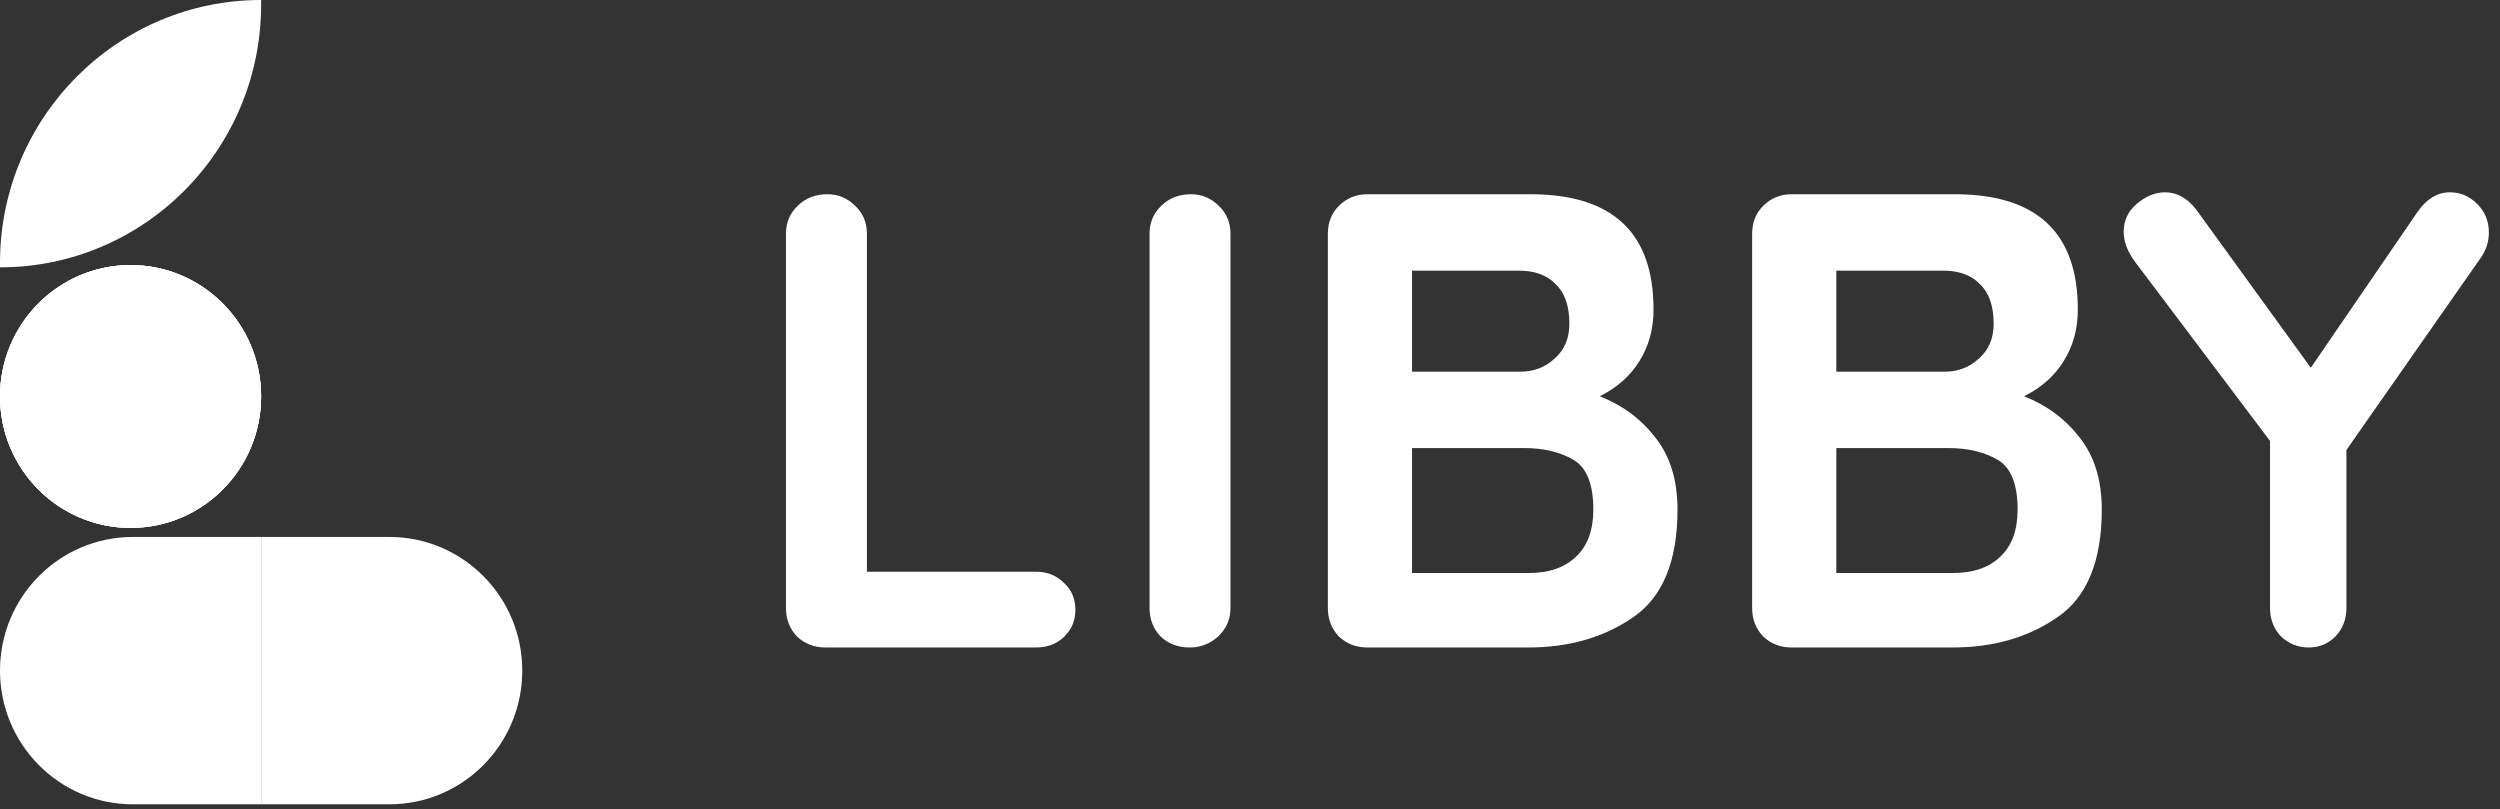 <svg width="139" height="45" viewBox="0 0 139 45" fill="none" xmlns="http://www.w3.org/2000/svg">
<rect x="0" y="0" width="139" height="45" fill="#333333" stroke="none"/>
<path d="M7.26 29.351C11.269 29.351 14.519 26.08 14.519 22.045C14.519 18.009 11.269 14.738 7.26 14.738C3.25 14.738 0 18.009 0 22.045C0 26.08 3.25 29.351 7.26 29.351Z" fill="white"/>
<path d="M7.26 29.351C11.269 29.351 14.519 26.08 14.519 22.045C14.519 18.009 11.269 14.738 7.26 14.738C3.25 14.738 0 18.009 0 22.045C0 26.08 3.25 29.351 7.26 29.351Z" fill="white"/>
<path d="M7.26 29.351C11.269 29.351 14.519 26.08 14.519 22.045C14.519 18.009 11.269 14.738 7.26 14.738C3.25 14.738 0 18.009 0 22.045C0 26.08 3.25 29.351 7.26 29.351Z" fill="white"/>
<path d="M0 37.287C0 33.182 3.306 29.855 7.385 29.855H14.519V44.719H7.385C3.306 44.719 0 41.391 0 37.287Z" fill="white"/>
<path d="M0 14.612C0 6.542 6.5 0 14.519 0V0.252C14.519 8.322 8.019 14.864 0 14.864V14.612Z" fill="white"/>
<path d="M29.038 37.287C29.038 41.391 25.732 44.719 21.654 44.719H14.519V29.855H21.654C25.732 29.855 29.038 33.182 29.038 37.287Z" fill="white"/>
<path d="M57.596 31.788C58.22 31.788 58.736 31.992 59.144 32.4C59.576 32.784 59.792 33.288 59.792 33.912C59.792 34.512 59.576 35.016 59.144 35.424C58.736 35.808 58.22 36 57.596 36H45.896C45.272 36 44.744 35.796 44.312 35.388C43.904 34.956 43.7 34.428 43.7 33.804V12.996C43.7 12.372 43.916 11.856 44.348 11.448C44.78 11.016 45.332 10.8 46.004 10.8C46.604 10.8 47.12 11.016 47.552 11.448C47.984 11.856 48.2 12.372 48.2 12.996V31.788H57.596Z" fill="white"/>
<path d="M68.415 33.804C68.415 34.428 68.187 34.956 67.731 35.388C67.275 35.796 66.747 36 66.147 36C65.499 36 64.959 35.796 64.527 35.388C64.119 34.956 63.915 34.428 63.915 33.804V12.996C63.915 12.372 64.131 11.856 64.563 11.448C64.995 11.016 65.547 10.8 66.219 10.8C66.819 10.8 67.335 11.016 67.767 11.448C68.199 11.856 68.415 12.372 68.415 12.996V33.804Z" fill="white"/>
<path d="M88.949 22.032C90.221 22.536 91.253 23.304 92.045 24.336C92.861 25.368 93.269 26.7 93.269 28.332C93.269 31.188 92.453 33.18 90.821 34.308C89.189 35.436 87.245 36 84.989 36H76.025C75.401 36 74.873 35.796 74.441 35.388C74.033 34.956 73.829 34.428 73.829 33.804V12.996C73.829 12.372 74.033 11.856 74.441 11.448C74.873 11.016 75.401 10.8 76.025 10.8H85.097C89.657 10.8 91.937 12.936 91.937 17.208C91.937 18.288 91.673 19.248 91.145 20.088C90.641 20.904 89.909 21.552 88.949 22.032ZM87.257 18C87.257 17.016 87.005 16.284 86.501 15.804C86.021 15.3 85.337 15.048 84.449 15.048H78.509V20.664H84.557C85.277 20.664 85.901 20.424 86.429 19.944C86.981 19.464 87.257 18.816 87.257 18ZM84.989 31.86C86.117 31.86 86.993 31.56 87.617 30.96C88.265 30.36 88.589 29.484 88.589 28.332C88.589 26.916 88.217 25.992 87.473 25.56C86.729 25.128 85.817 24.912 84.737 24.912H78.509V31.86H84.989Z" fill="white"/>
<path d="M112.539 22.032C113.811 22.536 114.843 23.304 115.635 24.336C116.451 25.368 116.859 26.7 116.859 28.332C116.859 31.188 116.043 33.18 114.411 34.308C112.779 35.436 110.835 36 108.579 36H99.615C98.991 36 98.463 35.796 98.031 35.388C97.623 34.956 97.419 34.428 97.419 33.804V12.996C97.419 12.372 97.623 11.856 98.031 11.448C98.463 11.016 98.991 10.8 99.615 10.8H108.687C113.247 10.8 115.527 12.936 115.527 17.208C115.527 18.288 115.263 19.248 114.735 20.088C114.231 20.904 113.499 21.552 112.539 22.032ZM110.847 18C110.847 17.016 110.595 16.284 110.091 15.804C109.611 15.3 108.927 15.048 108.039 15.048H102.099V20.664H108.147C108.867 20.664 109.491 20.424 110.019 19.944C110.571 19.464 110.847 18.816 110.847 18ZM108.579 31.86C109.707 31.86 110.583 31.56 111.207 30.96C111.855 30.36 112.179 29.484 112.179 28.332C112.179 26.916 111.807 25.992 111.063 25.56C110.319 25.128 109.407 24.912 108.327 24.912H102.099V31.86H108.579Z" fill="white"/>
<path d="M138.381 12.924C138.381 13.404 138.249 13.848 137.985 14.256L130.461 25.02V33.804C130.461 34.428 130.257 34.956 129.849 35.388C129.441 35.796 128.949 36 128.373 36C127.773 36 127.257 35.796 126.825 35.388C126.417 34.956 126.213 34.428 126.213 33.804V24.516L118.725 14.58C118.293 14.004 118.077 13.44 118.077 12.888C118.077 12.264 118.317 11.748 118.797 11.34C119.301 10.908 119.829 10.692 120.381 10.692C121.053 10.692 121.641 11.028 122.145 11.7L128.481 20.448L134.421 11.772C134.925 11.052 135.525 10.692 136.221 10.692C136.797 10.692 137.301 10.908 137.733 11.34C138.165 11.772 138.381 12.3 138.381 12.924Z" fill="white"/>
</svg>
